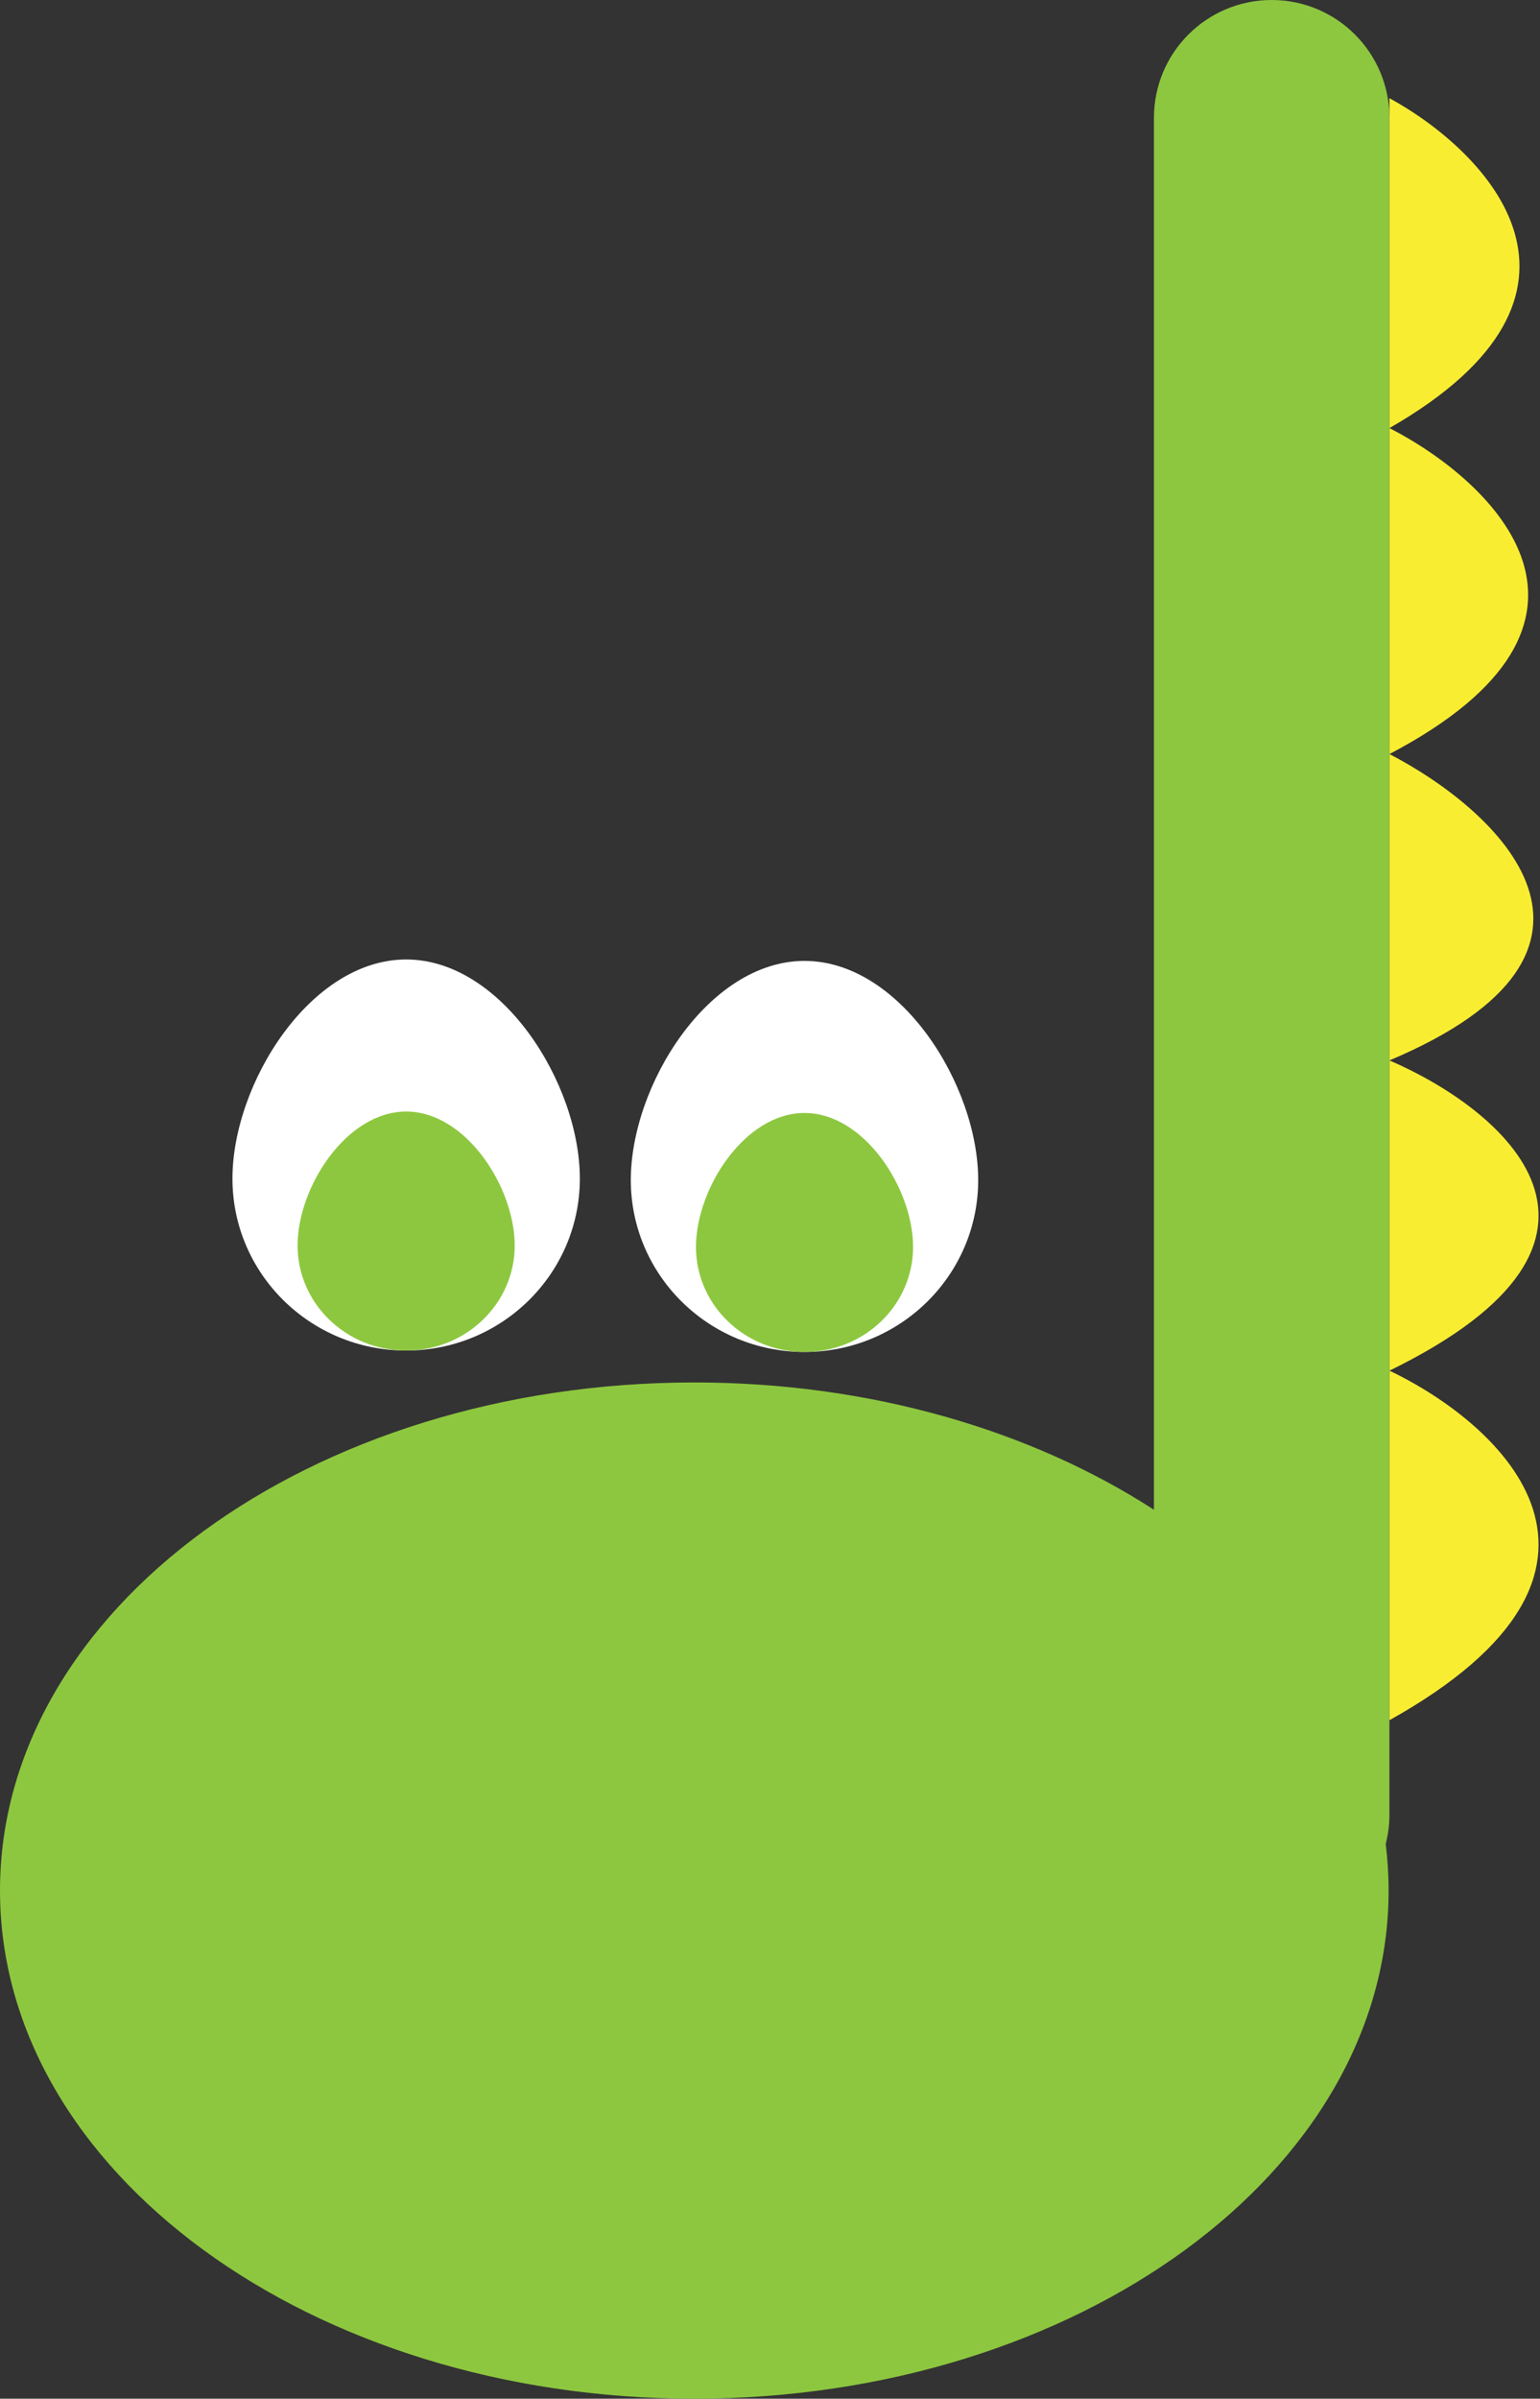 <svg width="106" height="165" viewBox="0 0 106 165" fill="none" xmlns="http://www.w3.org/2000/svg">
<rect x="0" y="0" width="106" height="165" fill="#333333" stroke="none"/>
<path fill-rule="evenodd" clip-rule="evenodd" d="M87.532 0C83.055 0 79.427 3.629 79.427 8.105V103.851C70.999 98.403 59.922 95.096 47.789 95.096C21.396 95.096 0 110.744 0 130.048C0 149.351 21.396 165 47.789 165C74.183 165 95.579 149.351 95.579 130.048C95.579 128.967 95.512 127.898 95.38 126.842C95.548 126.194 95.636 125.514 95.636 124.813V8.105C95.636 3.629 92.008 0 87.532 0Z" fill="#8DC73F"/>
<path d="M39.911 81.076C39.911 87.606 34.558 92.9 27.956 92.9C21.353 92.9 16 87.606 16 81.076C16 74.546 21.353 66 27.956 66C34.558 66 39.911 74.546 39.911 81.076Z" fill="white"/>
<path d="M35.428 85.674C35.428 89.665 32.082 92.9 27.956 92.9C23.829 92.9 20.483 89.665 20.483 85.674C20.483 81.683 23.829 76.461 27.956 76.461C32.082 76.461 35.428 81.683 35.428 85.674Z" fill="#8DC73F"/>
<path d="M67.33 81.174C67.33 87.704 61.977 92.998 55.374 92.998C48.772 92.998 43.419 87.704 43.419 81.174C43.419 74.643 48.772 66.098 55.374 66.098C61.977 66.098 67.33 74.643 67.33 81.174Z" fill="white"/>
<path d="M62.848 85.772C62.848 89.763 59.503 92.998 55.376 92.998C51.249 92.998 47.904 89.763 47.904 85.772C47.904 81.781 51.249 76.559 55.376 76.559C59.503 76.559 62.848 81.781 62.848 85.772Z" fill="#8DC73F"/>
<path d="M95.637 6.754C102.391 10.446 111.846 20.154 95.637 29.447C102.841 33.139 112.927 42.793 95.637 51.87C103.111 55.743 113.575 65.379 95.637 72.943C103.381 76.275 114.224 85.208 95.637 94.285C103.381 97.978 114.224 107.955 95.637 118.33V94.285V72.943V51.87V29.447V6.754Z" fill="#F9ED32"/>
</svg>
